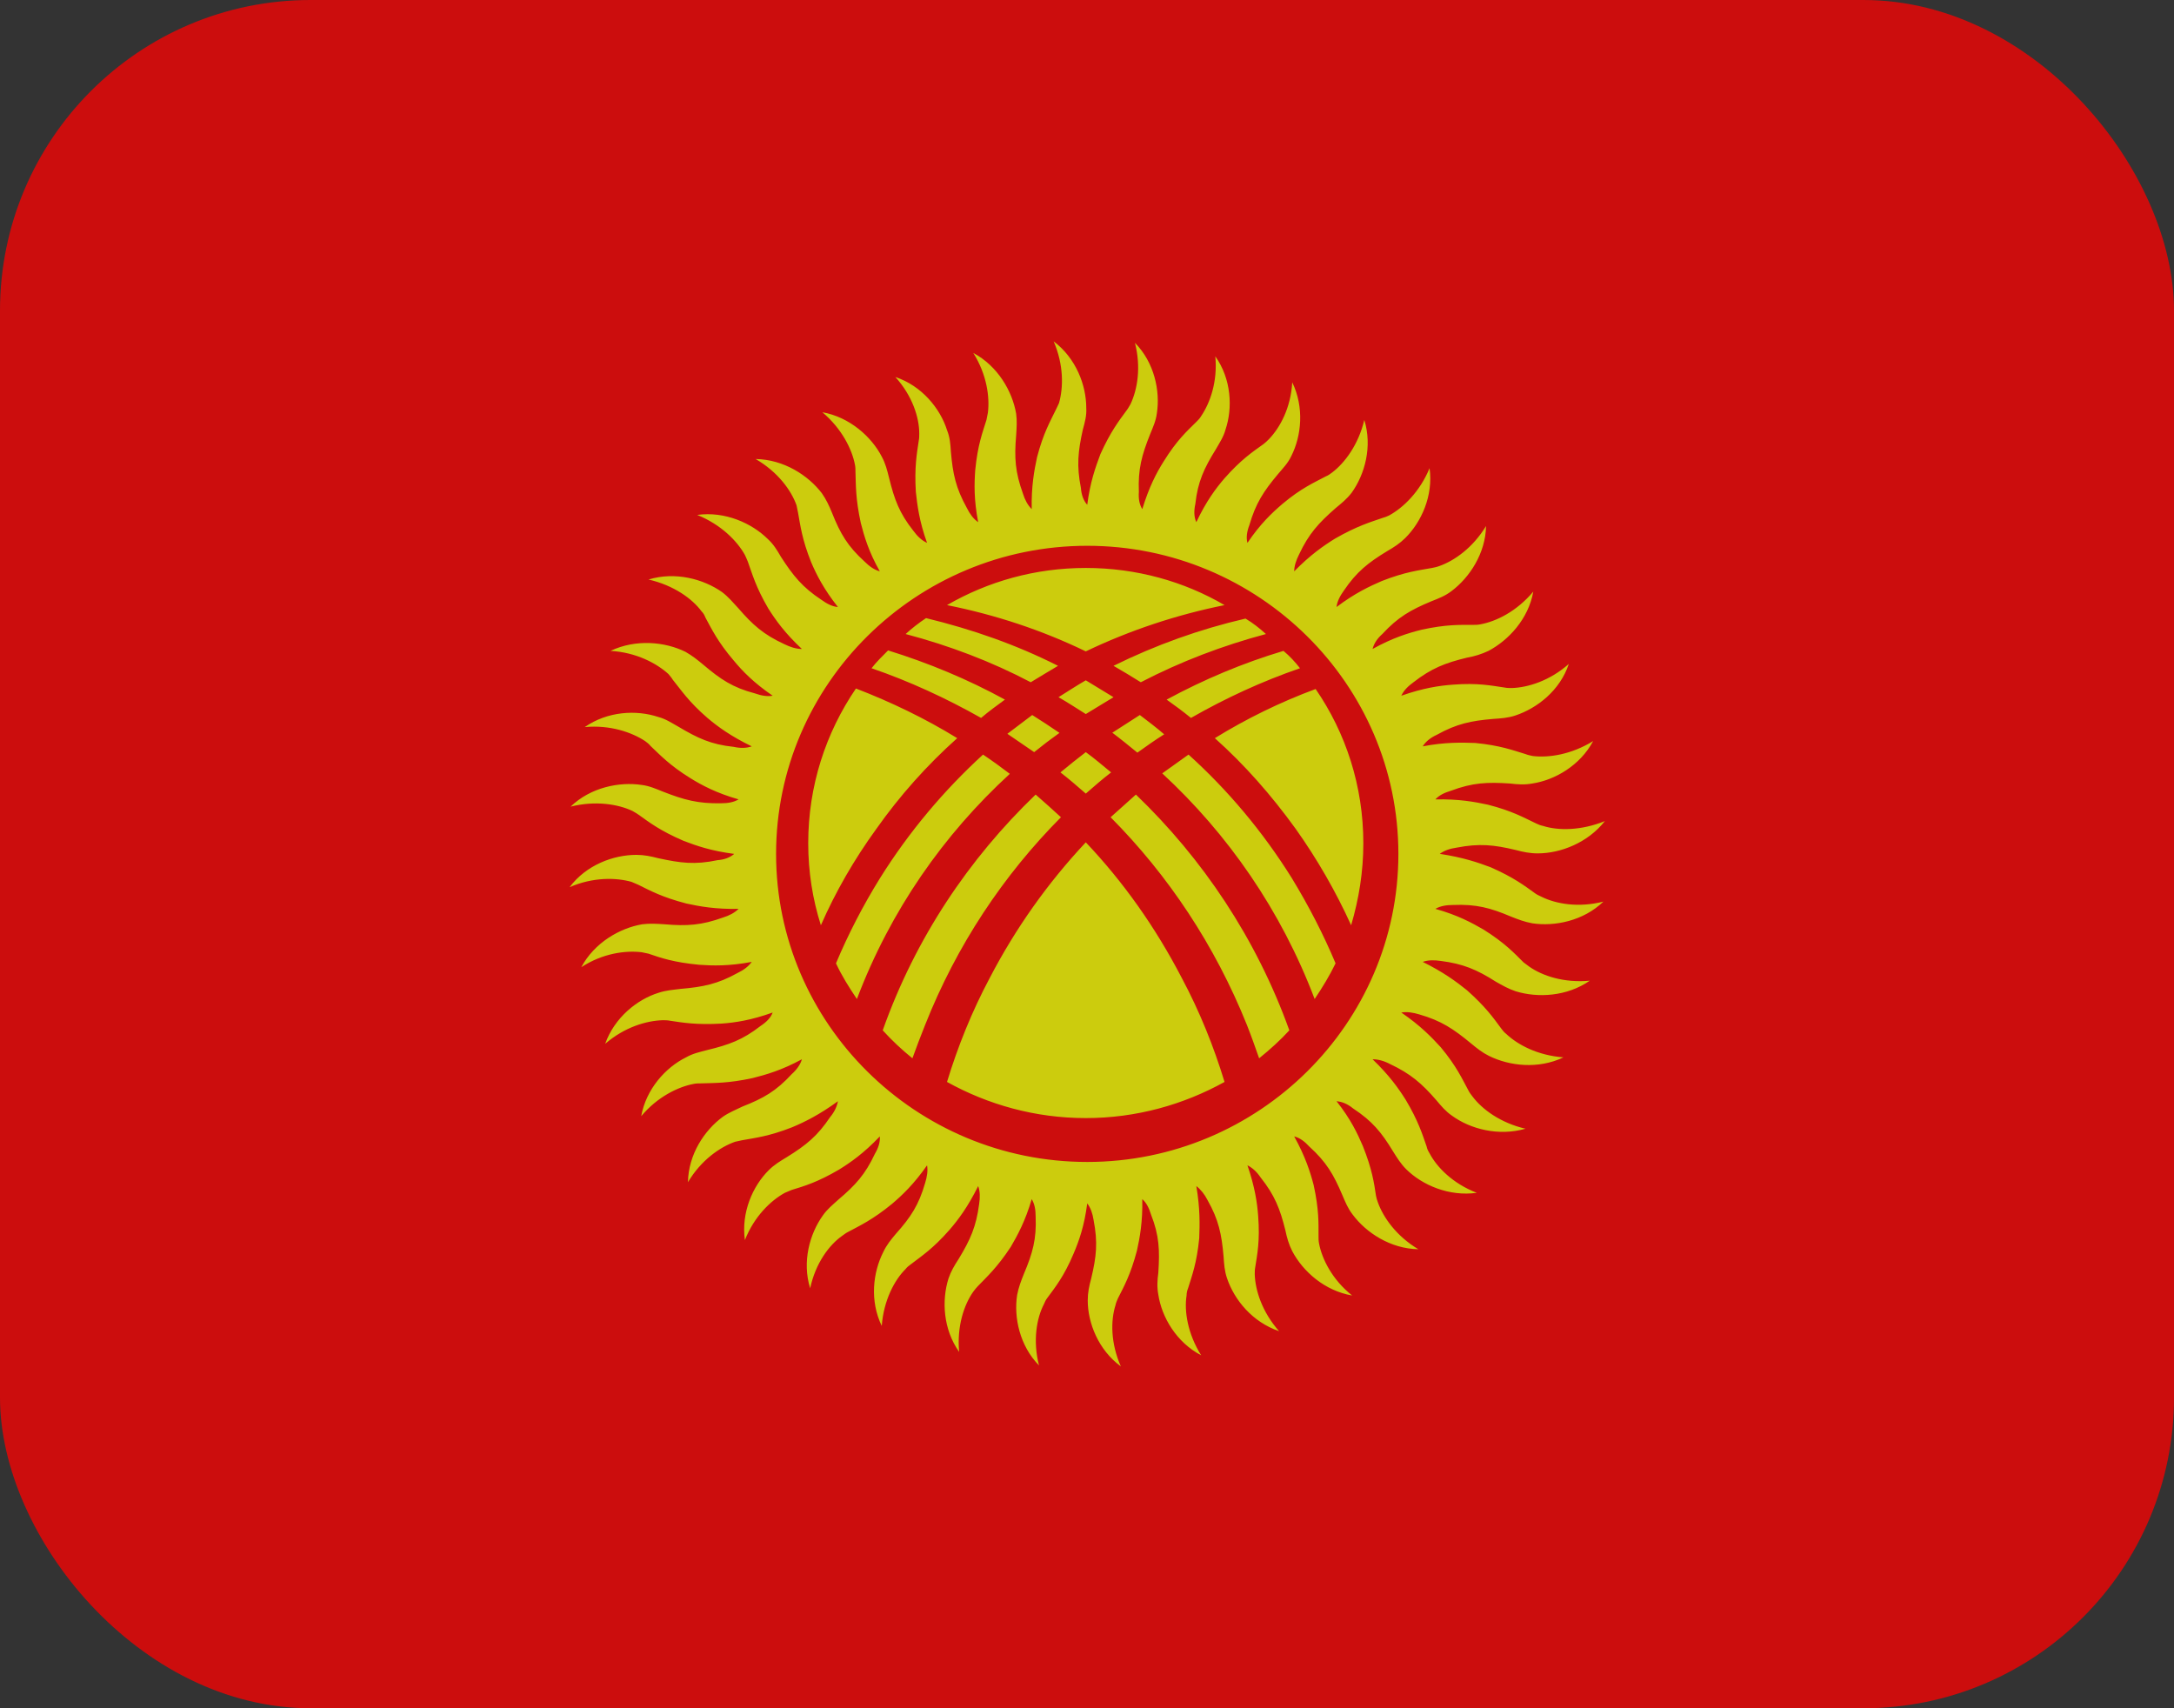 <svg width="56" height="44" viewBox="0 0 56 44" fill="none" xmlns="http://www.w3.org/2000/svg">
<rect x="0" y="0" width="56" height="44" fill="#333333" stroke="none"/>
<g opacity="0.75">
<g clip-path="url(#clip0_5_309)">
<path d="M-9.034 0H65.033V44H-9.034V0Z" fill="#FF0000"/>
<path d="M24.657 19.013C23.829 18.504 22.951 18.082 22.048 17.734C21.27 18.877 20.819 20.243 20.819 21.721C20.819 22.453 20.932 23.161 21.145 23.832C21.521 22.975 21.998 22.143 22.575 21.348C23.178 20.494 23.876 19.711 24.657 19.013ZM22.45 17.212C23.428 17.548 24.369 17.983 25.272 18.492C25.473 18.318 25.686 18.169 25.886 18.02C24.933 17.498 23.917 17.076 22.876 16.753C22.726 16.902 22.575 17.051 22.45 17.212ZM23.328 16.331C24.456 16.629 25.535 17.039 26.551 17.573C26.79 17.424 27.028 17.287 27.254 17.15C26.175 16.604 25.033 16.207 23.854 15.921C23.668 16.044 23.492 16.181 23.328 16.331ZM24.394 15.586C25.636 15.834 26.84 16.231 27.969 16.778C29.11 16.231 30.314 15.834 31.543 15.586C30.502 14.977 29.273 14.629 27.969 14.629C26.664 14.629 25.447 14.977 24.394 15.586ZM32.083 15.933C30.905 16.206 29.765 16.615 28.683 17.15C28.92 17.287 29.155 17.427 29.386 17.573C30.414 17.039 31.493 16.629 32.609 16.331C32.446 16.182 32.271 16.045 32.083 15.933L32.083 15.933ZM33.061 16.765C32.02 17.076 31.017 17.498 30.051 18.02C30.265 18.17 30.474 18.327 30.678 18.492C31.568 17.983 32.509 17.548 33.487 17.212C33.362 17.051 33.224 16.902 33.061 16.765ZM33.889 17.747C32.983 18.083 32.114 18.507 31.293 19.013C32.058 19.696 32.747 20.479 33.375 21.348C33.93 22.129 34.409 22.961 34.804 23.832C35.005 23.149 35.118 22.453 35.118 21.721C35.118 20.243 34.666 18.877 33.889 17.747ZM33.274 22.615C32.522 21.41 31.619 20.342 30.615 19.436L29.938 19.92C31.631 21.485 32.998 23.447 33.864 25.732C34.065 25.434 34.253 25.123 34.403 24.813C34.09 24.068 33.713 23.335 33.274 22.615ZM29.298 19.386C29.524 19.224 29.75 19.063 29.988 18.914C29.787 18.74 29.574 18.579 29.361 18.417L28.646 18.877H28.658C28.872 19.038 29.085 19.212 29.298 19.386V19.386ZM27.969 18.392L28.683 17.958L27.969 17.523C27.73 17.66 27.505 17.809 27.266 17.958C27.505 18.094 27.73 18.243 27.969 18.392ZM27.291 18.877C27.053 18.715 26.827 18.566 26.589 18.417L25.949 18.901L26.639 19.373C26.851 19.201 27.069 19.035 27.291 18.877ZM27.969 19.373C27.755 19.535 27.542 19.709 27.316 19.895C27.542 20.069 27.755 20.255 27.969 20.441C28.182 20.255 28.395 20.069 28.621 19.895C28.407 19.721 28.194 19.535 27.969 19.373ZM27.969 21.696C26.988 22.742 26.157 23.916 25.497 25.185C25.033 26.055 24.67 26.961 24.394 27.868C25.447 28.452 26.664 28.799 27.969 28.799C29.273 28.799 30.49 28.451 31.543 27.868C31.267 26.961 30.904 26.055 30.439 25.185C29.762 23.881 28.934 22.714 27.969 21.696ZM23.829 26.402C24.645 24.341 25.849 22.54 27.329 21.05C27.116 20.851 26.902 20.665 26.677 20.466C24.958 22.118 23.578 24.167 22.738 26.539C22.974 26.798 23.23 27.039 23.503 27.259C23.604 26.974 23.716 26.688 23.829 26.402ZM28.608 21.05C30.088 22.54 31.292 24.341 32.12 26.402C32.233 26.688 32.334 26.974 32.434 27.259C32.71 27.036 32.973 26.8 33.212 26.539C32.359 24.167 30.979 22.118 29.26 20.466L28.608 21.05V21.05ZM22.073 25.732C22.939 23.447 24.306 21.497 26.012 19.932C25.787 19.76 25.557 19.594 25.322 19.436C24.319 20.354 23.415 21.422 22.663 22.627C22.23 23.326 21.852 24.056 21.534 24.813C21.684 25.136 21.872 25.434 22.073 25.732ZM28.006 14.058C32.421 14.058 36.021 17.622 36.021 21.994C36.021 26.365 32.421 29.929 28.006 29.929C23.591 29.929 19.991 26.365 19.991 21.994C19.991 17.622 23.591 14.058 28.006 14.058ZM31.543 12.319C31.318 12.58 31.067 12.916 30.816 13.45C30.753 13.313 30.753 13.152 30.791 12.978C30.854 12.406 31.017 12.059 31.318 11.574C31.418 11.4 31.518 11.251 31.568 11.065C31.756 10.506 31.719 9.761 31.305 9.178C31.368 9.836 31.167 10.382 30.941 10.717C30.904 10.78 30.866 10.817 30.816 10.867C30.578 11.102 30.314 11.338 29.975 11.885C29.787 12.183 29.599 12.543 29.424 13.114C29.348 12.99 29.323 12.841 29.336 12.667C29.311 12.084 29.411 11.723 29.624 11.189C29.7 11.003 29.775 10.842 29.8 10.643C29.888 10.072 29.737 9.339 29.235 8.83C29.398 9.463 29.298 10.034 29.122 10.407C29.085 10.469 29.06 10.519 29.022 10.568C28.821 10.842 28.608 11.115 28.345 11.698C28.219 12.034 28.081 12.419 28.006 13.002C27.906 12.891 27.856 12.742 27.843 12.568C27.73 11.997 27.768 11.624 27.893 11.065C27.944 10.879 27.994 10.705 27.981 10.506C27.981 9.923 27.718 9.227 27.141 8.792C27.404 9.401 27.392 9.985 27.279 10.382C27.254 10.432 27.229 10.494 27.203 10.543C27.053 10.854 26.877 11.152 26.714 11.773C26.639 12.121 26.564 12.531 26.576 13.114C26.476 13.015 26.401 12.878 26.351 12.717C26.15 12.158 26.125 11.798 26.175 11.214C26.188 11.015 26.2 10.842 26.175 10.655C26.075 10.072 25.698 9.426 25.071 9.091C25.422 9.649 25.497 10.233 25.447 10.63L25.41 10.817C25.309 11.14 25.184 11.463 25.121 12.108C25.096 12.456 25.084 12.866 25.197 13.45C25.071 13.363 24.983 13.239 24.908 13.089C24.619 12.568 24.544 12.208 24.494 11.636C24.482 11.438 24.469 11.264 24.394 11.078C24.218 10.519 23.741 9.935 23.064 9.711C23.503 10.196 23.679 10.755 23.679 11.165C23.679 11.227 23.679 11.289 23.666 11.351C23.616 11.686 23.553 12.034 23.591 12.667C23.629 13.015 23.679 13.425 23.88 13.983C23.741 13.921 23.629 13.81 23.528 13.673C23.165 13.214 23.039 12.866 22.901 12.307C22.851 12.108 22.813 11.947 22.713 11.761C22.45 11.251 21.885 10.742 21.183 10.618C21.684 11.04 21.948 11.574 22.023 11.972C22.036 12.034 22.036 12.096 22.036 12.158C22.048 12.493 22.036 12.841 22.174 13.474C22.261 13.81 22.374 14.207 22.663 14.716C22.525 14.679 22.399 14.592 22.274 14.468C21.835 14.07 21.647 13.748 21.434 13.214C21.358 13.027 21.283 12.866 21.17 12.704C20.819 12.245 20.192 11.835 19.464 11.823C20.041 12.158 20.38 12.63 20.518 13.015L20.556 13.201C20.618 13.537 20.656 13.884 20.894 14.48C21.032 14.803 21.22 15.176 21.584 15.635C21.433 15.623 21.296 15.548 21.158 15.449C20.668 15.126 20.43 14.828 20.117 14.344C20.016 14.17 19.928 14.021 19.778 13.884C19.364 13.474 18.674 13.164 17.959 13.263C18.574 13.512 18.988 13.934 19.188 14.294C19.213 14.344 19.238 14.406 19.264 14.468C19.377 14.778 19.464 15.114 19.79 15.672C19.979 15.971 20.217 16.306 20.656 16.716C20.505 16.716 20.355 16.666 20.204 16.592C19.665 16.343 19.389 16.095 19.013 15.66C18.875 15.511 18.762 15.374 18.599 15.25C18.122 14.915 17.395 14.716 16.705 14.927C17.357 15.076 17.834 15.424 18.072 15.747C18.122 15.797 18.147 15.846 18.172 15.909C18.335 16.207 18.486 16.529 18.9 17.014C19.126 17.287 19.414 17.585 19.903 17.92C19.765 17.945 19.615 17.92 19.439 17.858C18.875 17.709 18.561 17.498 18.122 17.126C17.972 17.001 17.834 16.89 17.658 16.79C17.131 16.529 16.379 16.455 15.726 16.765C16.391 16.803 16.918 17.088 17.219 17.362C17.257 17.411 17.294 17.448 17.332 17.511C17.545 17.771 17.733 18.069 18.223 18.492C18.486 18.715 18.825 18.963 19.364 19.224C19.226 19.274 19.063 19.274 18.9 19.237C18.31 19.175 17.972 19.013 17.47 18.715C17.294 18.616 17.144 18.516 16.956 18.467C16.391 18.28 15.651 18.318 15.062 18.728C15.714 18.666 16.278 18.864 16.617 19.088C16.667 19.125 16.717 19.162 16.755 19.212C17.006 19.448 17.244 19.709 17.784 20.044C18.084 20.23 18.461 20.429 19.025 20.59C18.9 20.665 18.749 20.69 18.574 20.69C17.984 20.702 17.62 20.603 17.081 20.392C16.893 20.317 16.73 20.243 16.529 20.218C15.952 20.131 15.212 20.28 14.698 20.777C15.338 20.615 15.927 20.715 16.291 20.888C16.354 20.926 16.404 20.951 16.454 20.988C16.73 21.186 17.006 21.398 17.608 21.658C17.934 21.783 18.323 21.919 18.912 21.994C18.799 22.093 18.649 22.143 18.486 22.155C17.896 22.279 17.533 22.23 16.956 22.105C16.767 22.056 16.592 22.019 16.391 22.019C15.802 22.019 15.099 22.279 14.673 22.851C15.275 22.59 15.864 22.602 16.266 22.714C16.328 22.739 16.379 22.764 16.441 22.789C16.742 22.938 17.056 23.111 17.683 23.273C18.022 23.347 18.436 23.422 19.025 23.41C18.925 23.509 18.787 23.583 18.624 23.633C18.072 23.832 17.696 23.857 17.119 23.807C16.918 23.794 16.742 23.782 16.542 23.807C15.965 23.906 15.312 24.279 14.974 24.912C15.526 24.552 16.115 24.477 16.529 24.527L16.705 24.564C17.031 24.676 17.357 24.788 18.009 24.85C18.36 24.875 18.774 24.887 19.364 24.776C19.276 24.9 19.151 24.987 19 25.061C18.486 25.347 18.11 25.421 17.533 25.471C17.332 25.496 17.156 25.508 16.968 25.57C16.404 25.744 15.827 26.216 15.588 26.887C16.09 26.452 16.655 26.291 17.069 26.278C17.131 26.278 17.194 26.278 17.257 26.291C17.583 26.34 17.934 26.402 18.586 26.365C18.938 26.34 19.351 26.278 19.903 26.08C19.853 26.216 19.74 26.328 19.59 26.427C19.126 26.787 18.774 26.912 18.21 27.048C18.022 27.098 17.846 27.135 17.671 27.235C17.144 27.495 16.642 28.054 16.517 28.75C16.931 28.253 17.47 27.992 17.871 27.918C17.934 27.905 17.997 27.905 18.059 27.905C18.398 27.893 18.762 27.905 19.389 27.768C19.728 27.682 20.129 27.57 20.656 27.284C20.618 27.421 20.518 27.557 20.392 27.669C19.991 28.104 19.665 28.29 19.126 28.501C18.95 28.588 18.787 28.65 18.624 28.762C18.147 29.11 17.733 29.731 17.721 30.451C18.059 29.88 18.549 29.544 18.938 29.408L19.113 29.37C19.452 29.308 19.803 29.271 20.405 29.035C20.731 28.899 21.107 28.712 21.584 28.365C21.559 28.501 21.496 28.638 21.383 28.774C21.057 29.259 20.769 29.495 20.267 29.805C20.104 29.905 19.953 29.991 19.803 30.14C19.389 30.55 19.088 31.233 19.188 31.941C19.427 31.333 19.853 30.923 20.217 30.724C20.28 30.699 20.33 30.675 20.392 30.65C20.719 30.55 21.057 30.451 21.609 30.128C21.91 29.942 22.249 29.706 22.663 29.271C22.675 29.42 22.625 29.569 22.537 29.718C22.287 30.252 22.036 30.526 21.597 30.898C21.446 31.035 21.308 31.146 21.195 31.308C20.857 31.78 20.656 32.5 20.869 33.183C21.007 32.537 21.358 32.066 21.697 31.829C21.747 31.792 21.797 31.755 21.848 31.73C22.148 31.569 22.475 31.42 22.976 31.01C23.24 30.786 23.541 30.501 23.88 30.016C23.905 30.153 23.88 30.314 23.829 30.476C23.666 31.035 23.466 31.345 23.077 31.78C22.951 31.929 22.838 32.066 22.751 32.252C22.487 32.773 22.399 33.506 22.713 34.152C22.763 33.494 23.039 32.972 23.328 32.686C23.365 32.637 23.415 32.599 23.466 32.562C23.741 32.351 24.03 32.165 24.456 31.68C24.682 31.42 24.933 31.084 25.197 30.55C25.247 30.687 25.247 30.848 25.222 31.01C25.146 31.594 24.996 31.929 24.695 32.426C24.582 32.599 24.494 32.748 24.431 32.935C24.256 33.494 24.293 34.239 24.707 34.822C24.645 34.164 24.833 33.605 25.071 33.27C25.109 33.22 25.146 33.171 25.184 33.133C25.422 32.885 25.686 32.649 26.037 32.115C26.212 31.817 26.413 31.445 26.576 30.886C26.651 31.01 26.677 31.159 26.677 31.333C26.702 31.916 26.601 32.276 26.375 32.81C26.3 32.997 26.238 33.158 26.2 33.357C26.112 33.928 26.263 34.661 26.764 35.17C26.601 34.537 26.702 33.953 26.89 33.593C26.915 33.531 26.94 33.481 26.978 33.431C27.178 33.158 27.404 32.885 27.655 32.289C27.793 31.966 27.931 31.581 28.006 30.997C28.094 31.109 28.144 31.258 28.169 31.42C28.282 32.003 28.244 32.363 28.107 32.935C28.056 33.121 28.019 33.295 28.019 33.494C28.019 34.077 28.295 34.773 28.872 35.195C28.608 34.599 28.608 34.015 28.734 33.618C28.746 33.556 28.771 33.506 28.796 33.444C28.947 33.146 29.122 32.835 29.286 32.215C29.361 31.879 29.436 31.469 29.424 30.886C29.536 30.985 29.599 31.122 29.649 31.283C29.863 31.829 29.875 32.202 29.837 32.786C29.812 32.972 29.8 33.146 29.837 33.345C29.925 33.928 30.302 34.574 30.941 34.909C30.59 34.35 30.502 33.767 30.565 33.369C30.565 33.307 30.578 33.245 30.603 33.183C30.703 32.86 30.828 32.537 30.891 31.892C30.904 31.544 30.916 31.134 30.816 30.55C30.929 30.637 31.029 30.762 31.104 30.91C31.393 31.42 31.468 31.792 31.518 32.364C31.531 32.562 31.543 32.736 31.606 32.922C31.794 33.481 32.258 34.052 32.948 34.288C32.509 33.792 32.334 33.233 32.321 32.823C32.321 32.761 32.321 32.699 32.334 32.637C32.384 32.314 32.459 31.966 32.409 31.32C32.384 30.973 32.321 30.563 32.133 30.016C32.258 30.078 32.371 30.178 32.471 30.327C32.835 30.786 32.973 31.134 33.111 31.693C33.149 31.879 33.199 32.053 33.287 32.227C33.563 32.748 34.115 33.245 34.83 33.369C34.315 32.96 34.052 32.426 33.977 32.028C33.964 31.966 33.964 31.904 33.964 31.842C33.964 31.507 33.977 31.159 33.839 30.526C33.751 30.19 33.626 29.793 33.337 29.271C33.487 29.308 33.613 29.408 33.726 29.532C34.165 29.929 34.353 30.252 34.579 30.786C34.654 30.96 34.717 31.122 34.842 31.283C35.193 31.755 35.821 32.165 36.535 32.177C35.971 31.842 35.632 31.358 35.494 30.973C35.469 30.91 35.457 30.861 35.444 30.799C35.394 30.463 35.344 30.116 35.106 29.52C34.968 29.197 34.792 28.824 34.428 28.365C34.579 28.377 34.717 28.439 34.855 28.551C35.344 28.874 35.582 29.159 35.883 29.656C35.984 29.818 36.084 29.979 36.222 30.116C36.636 30.526 37.326 30.824 38.041 30.724C37.426 30.488 37.012 30.066 36.824 29.706C36.786 29.644 36.761 29.594 36.749 29.532C36.636 29.209 36.535 28.874 36.209 28.327C36.021 28.029 35.783 27.694 35.356 27.284C35.494 27.284 35.645 27.322 35.808 27.408C36.335 27.657 36.623 27.905 37 28.34C37.125 28.489 37.238 28.625 37.401 28.737C37.878 29.085 38.605 29.271 39.295 29.073C38.655 28.924 38.179 28.576 37.928 28.24C37.89 28.191 37.852 28.141 37.827 28.091C37.664 27.793 37.526 27.471 37.112 26.974C36.874 26.713 36.586 26.415 36.096 26.08C36.247 26.055 36.398 26.08 36.561 26.129C37.125 26.291 37.439 26.502 37.89 26.874C38.041 26.999 38.179 27.11 38.354 27.197C38.881 27.458 39.621 27.545 40.273 27.235C39.609 27.185 39.094 26.912 38.793 26.626C38.743 26.589 38.706 26.539 38.668 26.489C38.467 26.216 38.266 25.931 37.79 25.508C37.514 25.285 37.175 25.036 36.648 24.776C36.786 24.726 36.937 24.726 37.112 24.751C37.689 24.825 38.041 24.974 38.53 25.285C38.705 25.384 38.856 25.471 39.044 25.533C39.608 25.707 40.361 25.67 40.951 25.26C40.286 25.322 39.734 25.136 39.395 24.9L39.245 24.788C39.007 24.552 38.768 24.291 38.216 23.944C37.915 23.77 37.551 23.571 36.974 23.41C37.1 23.335 37.263 23.31 37.426 23.31C38.028 23.285 38.392 23.385 38.919 23.608C39.107 23.683 39.27 23.745 39.471 23.782C40.048 23.869 40.788 23.72 41.302 23.223C40.662 23.385 40.085 23.285 39.709 23.099C39.659 23.074 39.596 23.049 39.546 23.012C39.27 22.813 38.994 22.602 38.404 22.341C38.078 22.217 37.677 22.081 37.087 21.994C37.2 21.907 37.351 21.857 37.526 21.832C38.103 21.721 38.48 21.758 39.044 21.894C39.232 21.944 39.408 21.981 39.609 21.981C40.198 21.981 40.901 21.708 41.34 21.149C40.725 21.398 40.135 21.398 39.746 21.273C39.684 21.261 39.621 21.236 39.571 21.211C39.257 21.062 38.956 20.888 38.329 20.727C37.978 20.652 37.577 20.578 36.974 20.59C37.075 20.479 37.213 20.417 37.376 20.367C37.94 20.156 38.317 20.143 38.894 20.181C39.094 20.205 39.27 20.218 39.471 20.181C40.047 20.094 40.7 19.721 41.038 19.088C40.474 19.436 39.897 19.522 39.483 19.473C39.42 19.46 39.358 19.448 39.295 19.423C38.969 19.324 38.643 19.2 38.003 19.137C37.652 19.125 37.225 19.113 36.648 19.224C36.724 19.1 36.849 19.001 37.012 18.926C37.526 18.641 37.89 18.566 38.467 18.517C38.668 18.504 38.843 18.492 39.032 18.43C39.596 18.243 40.185 17.784 40.411 17.101C39.922 17.535 39.358 17.709 38.944 17.722C38.881 17.722 38.818 17.722 38.756 17.709C38.417 17.66 38.066 17.585 37.426 17.635C37.075 17.66 36.661 17.722 36.096 17.92C36.159 17.784 36.272 17.672 36.41 17.573C36.874 17.212 37.225 17.076 37.79 16.939C37.981 16.906 38.166 16.848 38.342 16.765C38.856 16.492 39.37 15.946 39.496 15.238C39.069 15.747 38.542 16.008 38.128 16.082C38.066 16.095 38.003 16.095 37.94 16.095C37.602 16.095 37.25 16.082 36.623 16.219C36.272 16.306 35.871 16.43 35.356 16.716C35.394 16.567 35.482 16.442 35.607 16.331C36.009 15.896 36.335 15.71 36.874 15.486C37.062 15.412 37.225 15.35 37.388 15.226C37.852 14.878 38.266 14.257 38.279 13.549C37.94 14.108 37.464 14.443 37.075 14.58C37.012 14.604 36.949 14.617 36.887 14.629C36.548 14.691 36.197 14.729 35.595 14.965C35.281 15.101 34.905 15.275 34.428 15.635C34.441 15.499 34.516 15.35 34.616 15.213C34.943 14.729 35.243 14.493 35.733 14.195C35.908 14.095 36.059 13.996 36.197 13.859C36.611 13.45 36.924 12.767 36.824 12.059C36.573 12.667 36.147 13.077 35.783 13.276C35.733 13.301 35.67 13.325 35.62 13.338C35.294 13.45 34.955 13.549 34.391 13.872C34.09 14.058 33.751 14.294 33.337 14.716C33.337 14.58 33.387 14.431 33.462 14.282C33.713 13.748 33.964 13.474 34.403 13.089C34.554 12.965 34.692 12.854 34.817 12.692C35.156 12.22 35.356 11.5 35.143 10.817C34.993 11.45 34.642 11.922 34.315 12.17C34.265 12.208 34.215 12.245 34.152 12.27C33.851 12.431 33.525 12.568 33.036 12.978C32.76 13.214 32.459 13.499 32.133 13.984C32.095 13.847 32.12 13.686 32.183 13.524C32.346 12.965 32.547 12.655 32.923 12.208C33.048 12.059 33.174 11.934 33.262 11.748C33.525 11.227 33.6 10.494 33.287 9.848C33.249 10.506 32.973 11.015 32.685 11.313C32.635 11.363 32.597 11.4 32.547 11.438C32.271 11.636 31.97 11.835 31.543 12.319Z" fill="#FFFF00"/>
</g>
</g>
<defs>
<clipPath id="clip0_5_309">
<rect width="56" height="44" rx="8" fill="white"/>
</clipPath>
</defs>
</svg>
